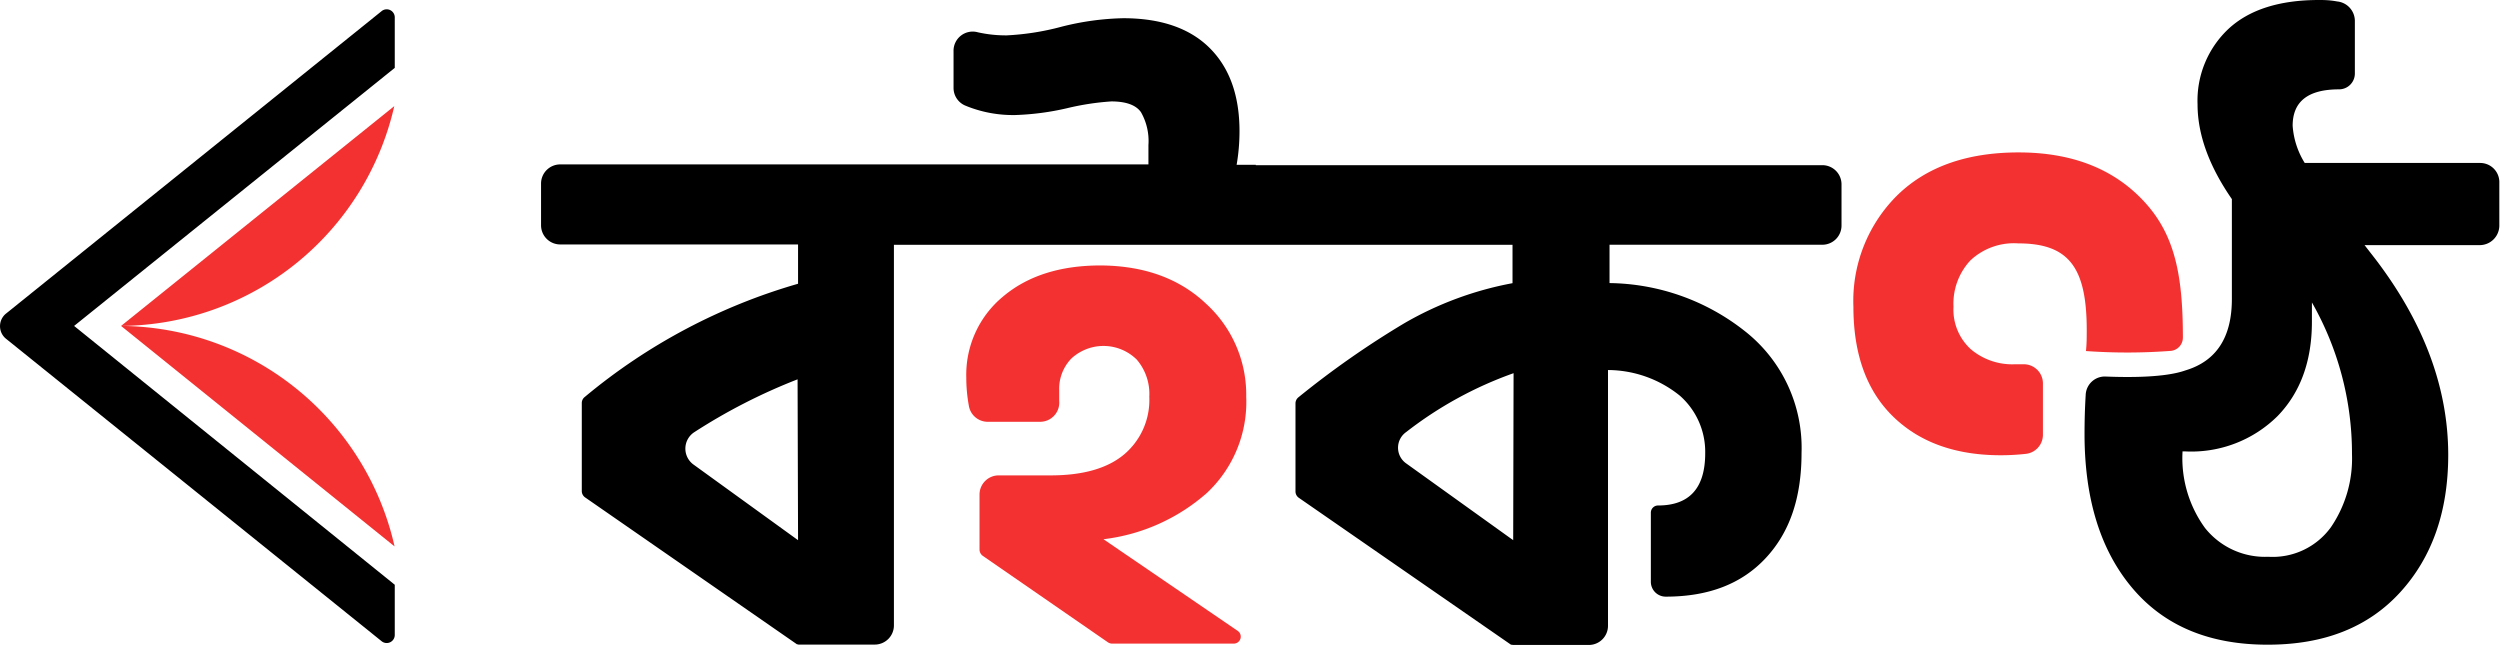 <svg xmlns="http://www.w3.org/2000/svg" viewBox="0 0 260.79 67.24"><defs><style>.cls-1{fill:#f43131;}</style></defs><g id="Layer_2" data-name="Layer 2"><g id="Layer_1-2" data-name="Layer 1"><path d="M39.81,1.16.63,32.71a1.69,1.69,0,0,0,0,2.63L39.81,66.89a.84.84,0,0,0,1.37-.66V61L7.73,34,41.18,7.08V1.82A.84.84,0,0,0,39.81,1.16Z"/><path class="cls-1" d="M41.16,57,12.63,34A29.5,29.5,0,0,1,41.16,57Z"/><path class="cls-1" d="M41.13,11.07,12.63,34A29.47,29.47,0,0,0,41.13,11.07Z"/><path class="cls-1" d="M130,41.39a12.83,12.83,0,0,0-4.18-9.7q-4.17-3.95-11-4-6.33,0-10.18,3.24a10.57,10.57,0,0,0-3.84,8.47,16.1,16.1,0,0,0,.26,2.89A2,2,0,0,0,103,44h5.49a2,2,0,0,0,2-2.2c0-.34,0-.71,0-1.08a4.54,4.54,0,0,1,1.27-3.32,4.94,4.94,0,0,1,6.82.11,5.5,5.5,0,0,1,1.31,3.88,7.43,7.43,0,0,1-2.61,6q-2.61,2.2-7.68,2.2h-5.42a2,2,0,0,0-2,2v5.73a.81.81,0,0,0,.35.67L115.57,67a.81.81,0,0,0,.46.14H128.7a.73.73,0,0,0,.73-.73h0a.72.72,0,0,0-.32-.6l-14-9.56a19.88,19.88,0,0,0,10.77-4.81A13,13,0,0,0,130,41.39Z"/><path d="M131,17.19h-2a20.45,20.45,0,0,0,.3-3.51c0-3.73-1.05-6.63-3.13-8.69s-5.1-3.09-9-3.09a28.35,28.35,0,0,0-6.45.89,27,27,0,0,1-5.71.9,13.35,13.35,0,0,1-3-.32,2,2,0,0,0-2.54,2V9.15A2,2,0,0,0,100.66,11a13,13,0,0,0,5.27,1,27.68,27.68,0,0,0,5.37-.71,27.32,27.32,0,0,1,4.63-.71c1.54,0,2.57.38,3.09,1.12a6.06,6.06,0,0,1,.78,3.43q0,.15,0,.9c0,.5,0,.87,0,1.12H58.44a2,2,0,0,0-2,2V23.5a2,2,0,0,0,2,2H83.25v4.1A61.11,61.11,0,0,0,61,41.41a.8.8,0,0,0-.31.64v9.17a.81.81,0,0,0,.35.67L83.18,67.24l.07-.07v.07h8a2,2,0,0,0,2-2V25.54h64.53v4a35.41,35.41,0,0,0-11.34,4.21,94.07,94.07,0,0,0-11,7.7.82.82,0,0,0-.3.64v9.17a.81.81,0,0,0,.35.67l22.17,15.35.08-.07v.07h8a2,2,0,0,0,2-2V38.6a12,12,0,0,1,7.5,2.68,7.8,7.8,0,0,1,2.64,6q0,5.45-4.92,5.45h0a.75.75,0,0,0-.75.74V60.7a1.55,1.55,0,0,0,1.55,1.54h0c4.43,0,7.89-1.31,10.41-4s3.76-6.29,3.76-11A15.47,15.47,0,0,0,182,34.53a23.2,23.2,0,0,0-14.1-5v-4h22.2a2,2,0,0,0,2-2V19.23a2,2,0,0,0-2-2H131ZM83.25,56.35,72.37,48.48a2.05,2.05,0,0,1,0-3.36,59.64,59.64,0,0,1,10.83-5.55Zm74.6,0-11.15-8a2,2,0,0,1,0-3.29,40,40,0,0,1,11.19-6.13Z"/><path class="cls-1" d="M226.48,36.6a1.39,1.39,0,0,0,1.23-1.38h0c0-6.49-.83-10.7-4-14.15s-7.56-5.17-13.13-5.17q-8.06,0-12.64,4.45A15.51,15.51,0,0,0,193.34,32q0,7.45,4.18,11.49t11.34,4a23.76,23.76,0,0,0,2.42-.14,2,2,0,0,0,1.83-2v-5.3A2,2,0,0,0,211,38h-.85a6.69,6.69,0,0,1-4.55-1.56A5.59,5.59,0,0,1,203.78,32a6.61,6.61,0,0,1,1.76-4.83,6.62,6.62,0,0,1,5-1.78c5.27,0,7.14,2.5,7.14,9.05,0,.69,0,1.42-.08,2.18h0A60.42,60.42,0,0,0,226.48,36.6Z"/><path d="M258.75,17H240.42a8.43,8.43,0,0,1-1.26-3.88c0-2.54,1.61-3.8,4.85-3.8h0a1.65,1.65,0,0,0,1.64-1.63V2.15a2.05,2.05,0,0,0-1.86-2C243,0,242.34,0,241.92,0q-6.19,0-9.44,3a10.26,10.26,0,0,0-3.24,7.88q0,4.71,3.58,9.89V31.19q0,6-4.85,7.45h0c-2.08.74-5.75.74-8.27.64a2,2,0,0,0-2.13,1.93c-.08,1.31-.12,2.66-.12,4.06q0,10.18,5,16.09t14.14,5.89q8.81,0,13.8-5.48t5-14.3q0-10.49-7.61-20.46l-1.12-1.44h12.06a2.05,2.05,0,0,0,2-2V19.08A2,2,0,0,0,258.75,17Zm-15.6,38a7.5,7.5,0,0,1-6.53,3.08,8,8,0,0,1-6.6-3,12.38,12.38,0,0,1-2.35-7.91v-.08h.3a12.78,12.78,0,0,0,9.62-3.69q3.58-3.69,3.58-9.85v-2a31.84,31.84,0,0,1,4.18,15.82A12.71,12.71,0,0,1,243.15,55Z"/></g></g></svg>